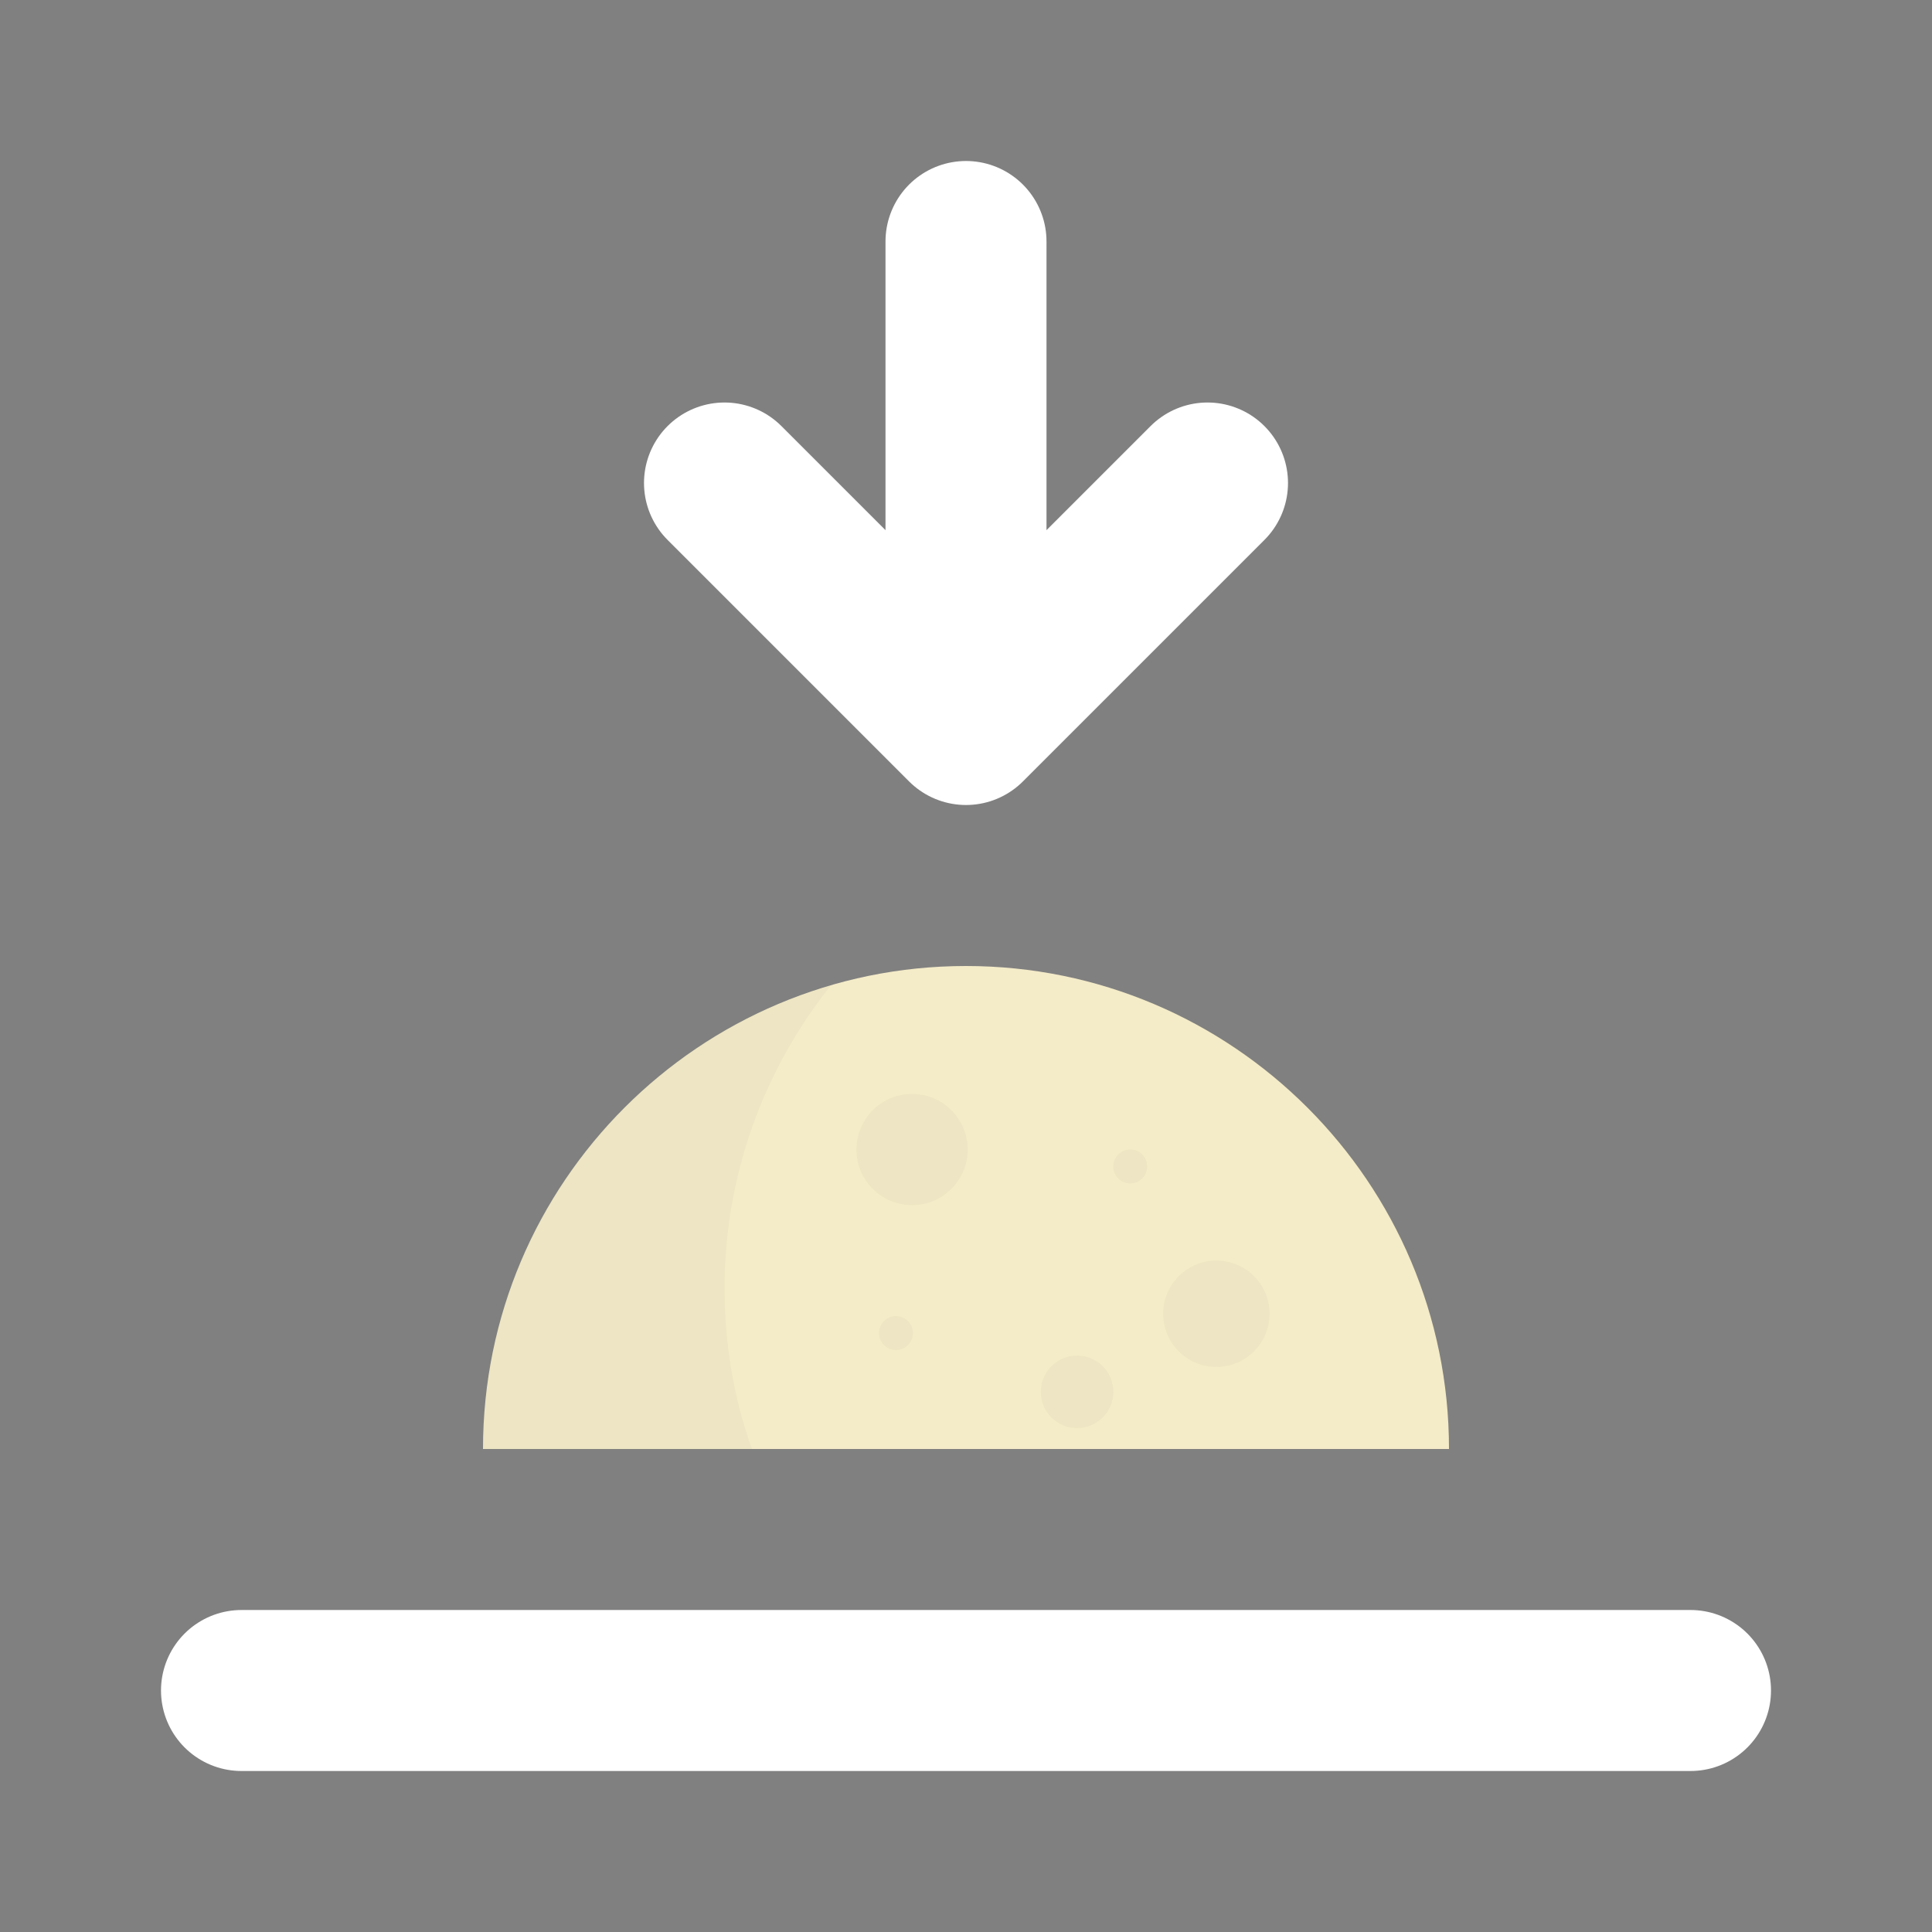 <svg height="24" viewBox="0 0 24 24" width="24" xmlns="http://www.w3.org/2000/svg"><rect x="0" y="0" width="24" height="24" fill="#808080" stroke="none"/><path d="m3 21h18" fill="none" stroke="#fff" stroke-linecap="round" stroke-linejoin="round" stroke-width="2"/><path d="m12 3v6l3-3m-6 0 3 3" fill="none" stroke="#fff" stroke-linecap="round" stroke-linejoin="round" stroke-width="2"/><path d="m18 18h-12c0-3.31 2.69-6 6-6s6 2.69 6 6z" fill="#f4ebc8"/><path d="m9.34 18h-3.34c0-1.31.43-2.59 1.23-3.64.78-1.02 1.87-1.77 3.1-2.13-.86 1.07-1.33 2.4-1.33 3.77 0 .68.11 1.36.34 2z" opacity=".03"/><circle cx="15.11" cy="16.32" opacity=".03" r=".66"/><circle cx="13.38" cy="17.29" opacity=".03" r=".45"/><circle cx="11.13" cy="16.56" opacity=".03" r=".21"/><circle cx="14.04" cy="14.49" opacity=".03" r=".21"/><circle cx="11.33" cy="14.28" opacity=".03" r=".69"/></svg>